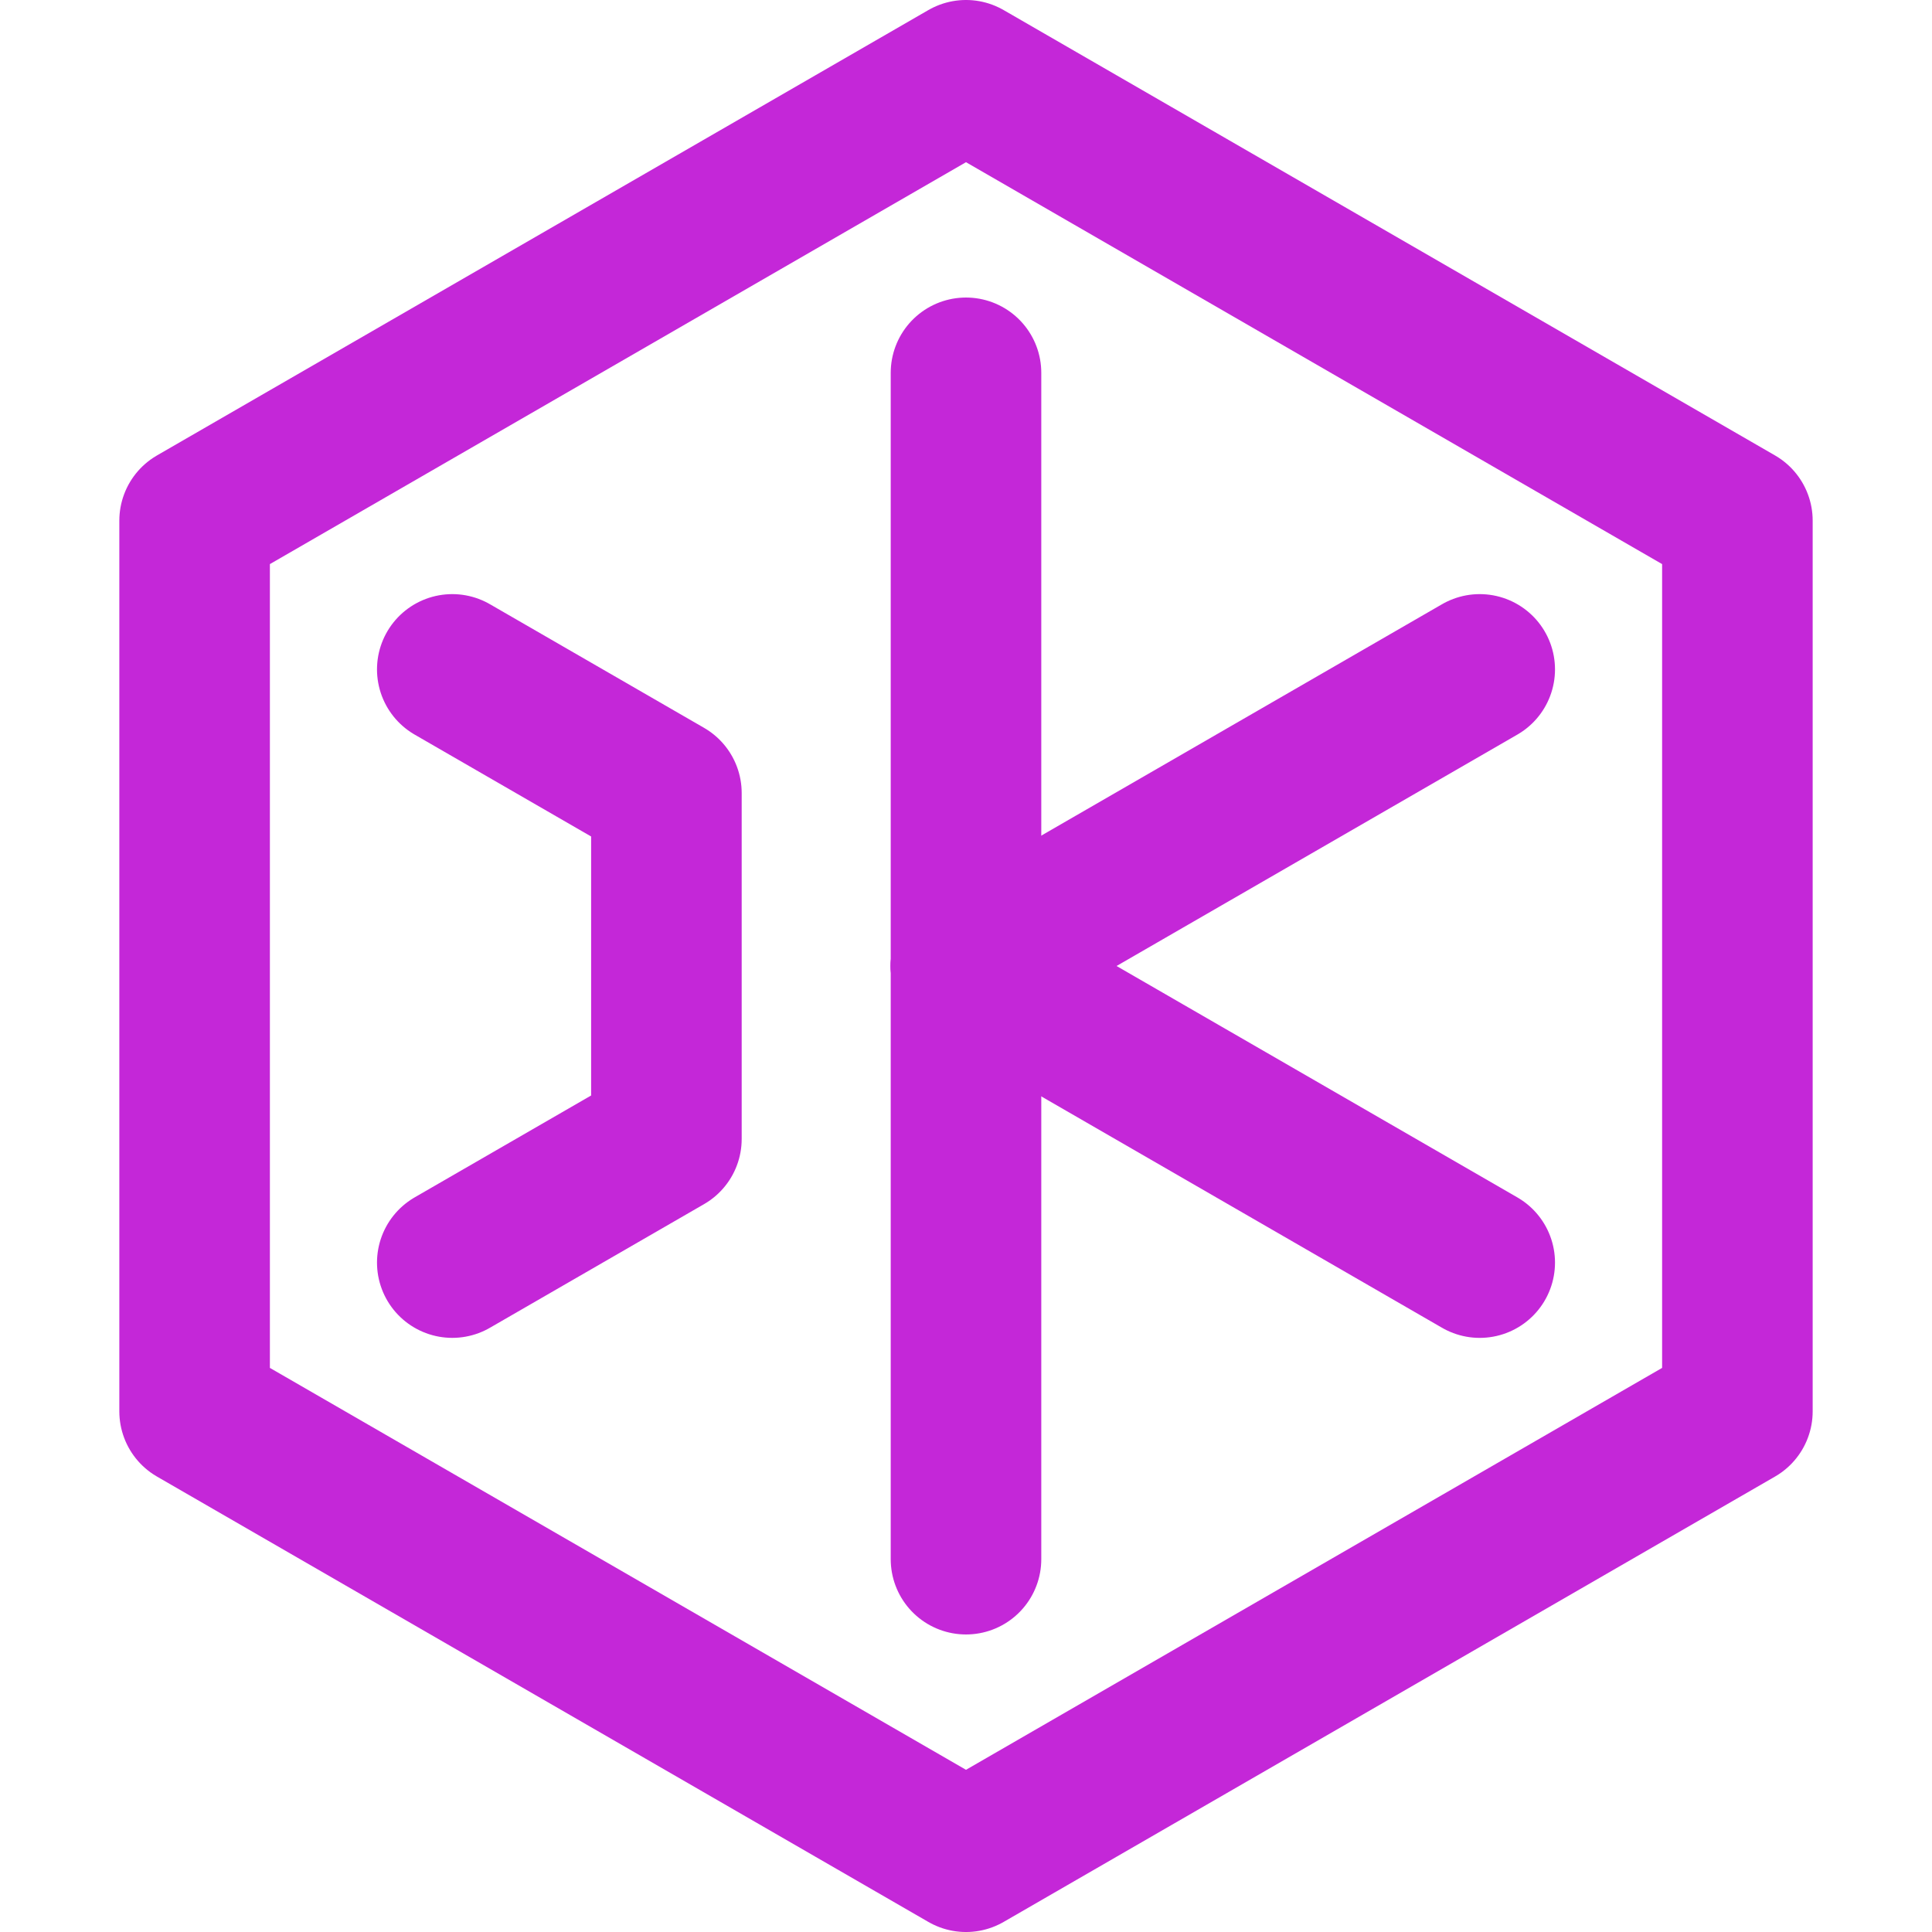 <?xml version="1.0" encoding="UTF-8" standalone="no"?>
<!-- Created with Inkscape (http://www.inkscape.org/) -->

<svg
   xmlns:dc="http://purl.org/dc/elements/1.1/"
   xmlns:cc="http://creativecommons.org/ns#"
   xmlns:rdf="http://www.w3.org/1999/02/22-rdf-syntax-ns#"
   xmlns:svg="http://www.w3.org/2000/svg"
   xmlns="http://www.w3.org/2000/svg"
   xmlns:sodipodi="http://sodipodi.sourceforge.net/DTD/sodipodi-0.dtd"
   xmlns:inkscape="http://www.inkscape.org/namespaces/inkscape"
   width="100mm"
   height="100mm"
   viewBox="0 0 100 100"
   version="1.1"
   id="svg7018"
   inkscape:version="0.92.1 r15371"
   sodipodi:docname="purple.svg"
   inkscape:export-filename="C:\Users\admin\Documents\projects\logo\personal logo\purple-32x32.png"
   inkscape:export-xdpi="8.1280003"
   inkscape:export-ydpi="8.1280003">
  <defs
     id="defs7012" />
  <sodipodi:namedview
     id="base"
     pagecolor="#ffffff"
     bordercolor="#666666"
     borderopacity="1.0"
     inkscape:pageopacity="0.0"
     inkscape:pageshadow="2"
     inkscape:zoom="0.5"
     inkscape:cx="-124.39538"
     inkscape:cy="101.10427"
     inkscape:document-units="mm"
     inkscape:current-layer="layer4"
     showgrid="false"
     inkscape:object-paths="true"
     inkscape:window-width="1366"
     inkscape:window-height="706"
     inkscape:window-x="-8"
     inkscape:window-y="-8"
     inkscape:window-maximized="1"
     showborder="true"
     inkscape:snap-nodes="true"
     fit-margin-top="0"
     fit-margin-left="0"
     fit-margin-right="0"
     fit-margin-bottom="0" />
  <g
     inkscape:label="Hex"
     inkscape:groupmode="layer"
     id="layer1"
     transform="translate(426.653,-1457.079)"
     style="display:inline">
    <path
       style="fill:none;stroke:#c427d8;stroke-width:7.793;stroke-linecap:round;stroke-linejoin:round;stroke-miterlimit:4;stroke-dasharray:none;stroke-opacity:1"
       d="m -376.653,1460.975 39.927,23.052 4e-5,46.104 -39.927,23.052 -39.927,-23.052 10e-6,-46.104 z"
       id="path8221"
       inkscape:connector-curvature="0" />
  </g>
  <g
     inkscape:groupmode="layer"
     id="layer2"
     inkscape:label="D"
     style="display:inline">
    <path
       style="display:inline;fill:none;stroke:#c427d8;stroke-width:7.793;stroke-linecap:round;stroke-linejoin:round;stroke-miterlimit:4;stroke-dasharray:none;stroke-opacity:1"
       d="m 23.41,34.648 11.083,6.399 v 17.905 l -11.083,6.399"
       id="path8141-4"
       inkscape:connector-curvature="0" />
  </g>
  <g
     inkscape:groupmode="layer"
     id="layer3"
     inkscape:label="K1"
     style="display:inline">
    <path
       style="fill:none;stroke:#c427d8;stroke-width:7.793;stroke-linecap:round;stroke-linejoin:round;stroke-miterlimit:4;stroke-dasharray:none;stroke-opacity:1"
       d="m 50,19.297 v 30.703"
       id="path4490"
       inkscape:connector-curvature="0"
       sodipodi:nodetypes="cc" />
  </g>
  <g
     inkscape:groupmode="layer"
     id="layer4"
     inkscape:label="K2"
     style="display:inline">
    <path
       style="fill:none;stroke:#c427d8;stroke-width:7.793;stroke-linecap:round;stroke-linejoin:round;stroke-miterlimit:4;stroke-dasharray:none;stroke-opacity:1"
       d="M 50,50 V 80.703"
       id="path4507"
       inkscape:connector-curvature="0" />
  </g>
  <g
     inkscape:groupmode="layer"
     id="layer5"
     inkscape:label="K3"
     style="display:inline">
    <path
       style="fill:none;stroke:#c427d8;stroke-width:7.793;stroke-linecap:round;stroke-linejoin:round;stroke-miterlimit:4;stroke-dasharray:none;stroke-opacity:1"
       d="m 76.59,34.648 -26.59,15.352"
       id="path4511"
       inkscape:connector-curvature="0" />
  </g>
  <g
     inkscape:groupmode="layer"
     id="layer6"
     inkscape:label="K4"
     style="display:inline">
    <path
       style="fill:none;stroke:#c427d8;stroke-width:7.793;stroke-linecap:round;stroke-linejoin:round;stroke-miterlimit:4;stroke-dasharray:none;stroke-opacity:1"
       d="M 76.59,65.352 50,50"
       id="path4513"
       inkscape:connector-curvature="0" />
  </g>
</svg>
